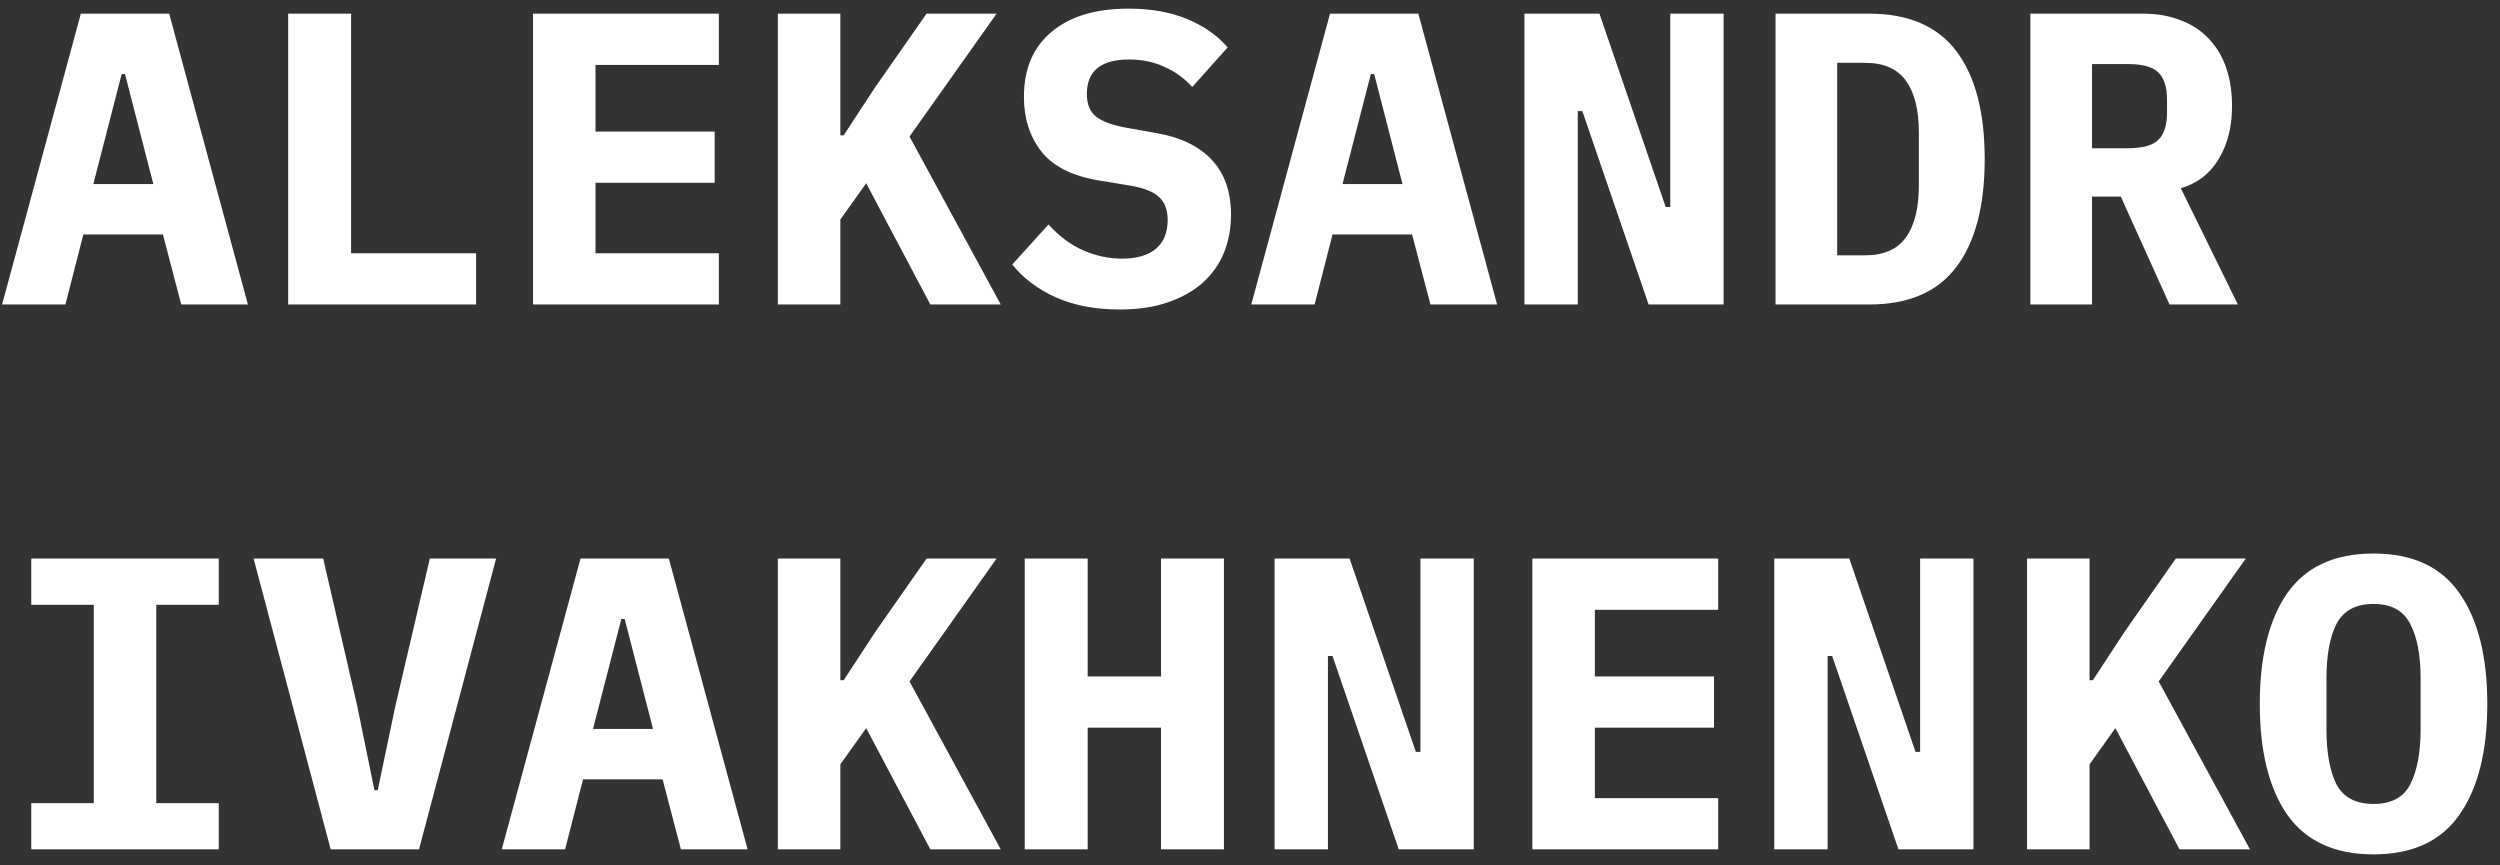<svg width="156" height="54" viewBox="0 0 156 54" fill="none" xmlns="http://www.w3.org/2000/svg">
<rect x="0" y="0" width="156" height="54" fill="#333333" stroke="none"/>
<path d="M11.31 19L10.166 14.632H5.2L4.082 19H0.13L5.044 0.852H10.556L15.47 19H11.31ZM7.8 4.622H7.592L5.824 11.486H9.568L7.8 4.622ZM17.982 19V0.852H21.908V15.802H29.708V19H17.982ZM33.26 19V0.852H44.856V4.05H37.16V8.21H44.596V11.408H37.16V15.802H44.856V19H33.26ZM54.05 11.434L52.438 13.696V19H48.538V0.852H52.438V8.444H52.645L54.621 5.428L57.819 0.852H62.188L56.754 8.522L62.447 19H58.053L54.05 11.434ZM69.873 19.312C68.348 19.312 67.022 19.061 65.895 18.558C64.769 18.055 63.859 17.371 63.165 16.504L65.427 14.008C66.086 14.736 66.805 15.273 67.585 15.62C68.383 15.967 69.189 16.14 70.003 16.14C70.939 16.14 71.65 15.932 72.135 15.516C72.621 15.1 72.863 14.502 72.863 13.722C72.863 13.081 72.673 12.595 72.291 12.266C71.927 11.937 71.303 11.703 70.419 11.564L68.521 11.252C66.892 10.975 65.713 10.377 64.985 9.458C64.257 8.522 63.893 7.387 63.893 6.052C63.893 4.301 64.465 2.949 65.609 1.996C66.753 1.025 68.357 0.54 70.419 0.54C71.823 0.54 73.045 0.757 74.085 1.19C75.125 1.623 75.966 2.213 76.607 2.958L74.397 5.428C73.912 4.891 73.34 4.475 72.681 4.18C72.023 3.868 71.277 3.712 70.445 3.712C68.695 3.712 67.819 4.431 67.819 5.87C67.819 6.494 68.01 6.962 68.391 7.274C68.79 7.586 69.431 7.82 70.315 7.976L72.213 8.314C73.687 8.574 74.822 9.129 75.619 9.978C76.417 10.827 76.815 11.971 76.815 13.41C76.815 14.259 76.668 15.048 76.373 15.776C76.079 16.487 75.637 17.111 75.047 17.648C74.458 18.168 73.73 18.575 72.863 18.87C72.014 19.165 71.017 19.312 69.873 19.312ZM89.259 19L88.115 14.632H83.149L82.031 19H78.079L82.993 0.852H88.505L93.419 19H89.259ZM85.749 4.622H85.541L83.773 11.486H87.517L85.749 4.622ZM98.739 6.936H98.453V19H95.125V0.852H99.805L103.939 12.916H104.225V0.852H107.553V19H102.873L98.739 6.936ZM110.793 0.852H116.643C119.087 0.852 120.898 1.632 122.077 3.192C123.256 4.752 123.845 6.997 123.845 9.926C123.845 12.855 123.256 15.1 122.077 16.66C120.898 18.22 119.087 19 116.643 19H110.793V0.852ZM116.383 15.932C117.544 15.932 118.394 15.559 118.931 14.814C119.468 14.069 119.737 12.985 119.737 11.564V8.262C119.737 6.858 119.468 5.783 118.931 5.038C118.394 4.293 117.544 3.92 116.383 3.92H114.641V15.932H116.383ZM130.543 19H126.695V0.852H133.715C134.599 0.852 135.387 0.991 136.081 1.268C136.774 1.528 137.355 1.909 137.823 2.412C138.308 2.915 138.672 3.521 138.915 4.232C139.157 4.943 139.279 5.74 139.279 6.624C139.279 7.907 139.001 9.007 138.447 9.926C137.892 10.845 137.103 11.451 136.081 11.746L139.643 19H135.379L132.337 12.266H130.543V19ZM132.779 9.25C133.697 9.25 134.33 9.077 134.677 8.73C135.041 8.383 135.223 7.811 135.223 7.014V6.234C135.223 5.437 135.041 4.865 134.677 4.518C134.33 4.171 133.697 3.998 132.779 3.998H130.543V9.25H132.779ZM1.95 53V50.114H5.85V37.738H1.95V34.852H13.65V37.738H9.75V50.114H13.65V53H1.95ZM20.634 53L15.824 34.852H20.166L22.298 44.082L23.364 49.308H23.572L24.664 44.082L26.822 34.852H30.956L26.146 53H20.634ZM42.49 53L41.346 48.632H36.38L35.262 53H31.31L36.224 34.852H41.736L46.65 53H42.49ZM38.98 38.622H38.772L37.004 45.486H40.748L38.98 38.622ZM54.05 45.434L52.438 47.696V53H48.538V34.852H52.438V42.444H52.645L54.621 39.428L57.819 34.852H62.188L56.754 42.522L62.447 53H58.053L54.05 45.434ZM72.447 45.408H67.871V53H63.945V34.852H67.871V42.21H72.447V34.852H76.373V53H72.447V45.408ZM83.149 40.936H82.863V53H79.535V34.852H84.215L88.349 46.916H88.635V34.852H91.963V53H87.283L83.149 40.936ZM95.619 53V34.852H107.215V38.05H99.519V42.21H106.955V45.408H99.519V49.802H107.215V53H95.619ZM114.329 40.936H114.043V53H110.715V34.852H115.395L119.529 46.916H119.815V34.852H123.143V53H118.463L114.329 40.936ZM131.999 45.434L130.387 47.696V53H126.487V34.852H130.387V42.444H130.595L132.571 39.428L135.769 34.852H140.137L134.703 42.522L140.397 53H136.003L131.999 45.434ZM148.109 53.312C145.682 53.312 143.888 52.489 142.727 50.842C141.583 49.195 141.011 46.89 141.011 43.926C141.011 40.962 141.583 38.657 142.727 37.01C143.888 35.363 145.682 34.54 148.109 34.54C150.535 34.54 152.321 35.363 153.465 37.01C154.626 38.657 155.207 40.962 155.207 43.926C155.207 46.89 154.626 49.195 153.465 50.842C152.321 52.489 150.535 53.312 148.109 53.312ZM148.109 50.166C149.218 50.166 149.981 49.759 150.397 48.944C150.83 48.112 151.047 46.959 151.047 45.486V42.34C151.047 40.884 150.83 39.749 150.397 38.934C149.981 38.102 149.218 37.686 148.109 37.686C146.999 37.686 146.228 38.102 145.795 38.934C145.379 39.749 145.171 40.884 145.171 42.34V45.512C145.171 46.968 145.379 48.112 145.795 48.944C146.228 49.759 146.999 50.166 148.109 50.166Z" fill="white"/>
</svg>
